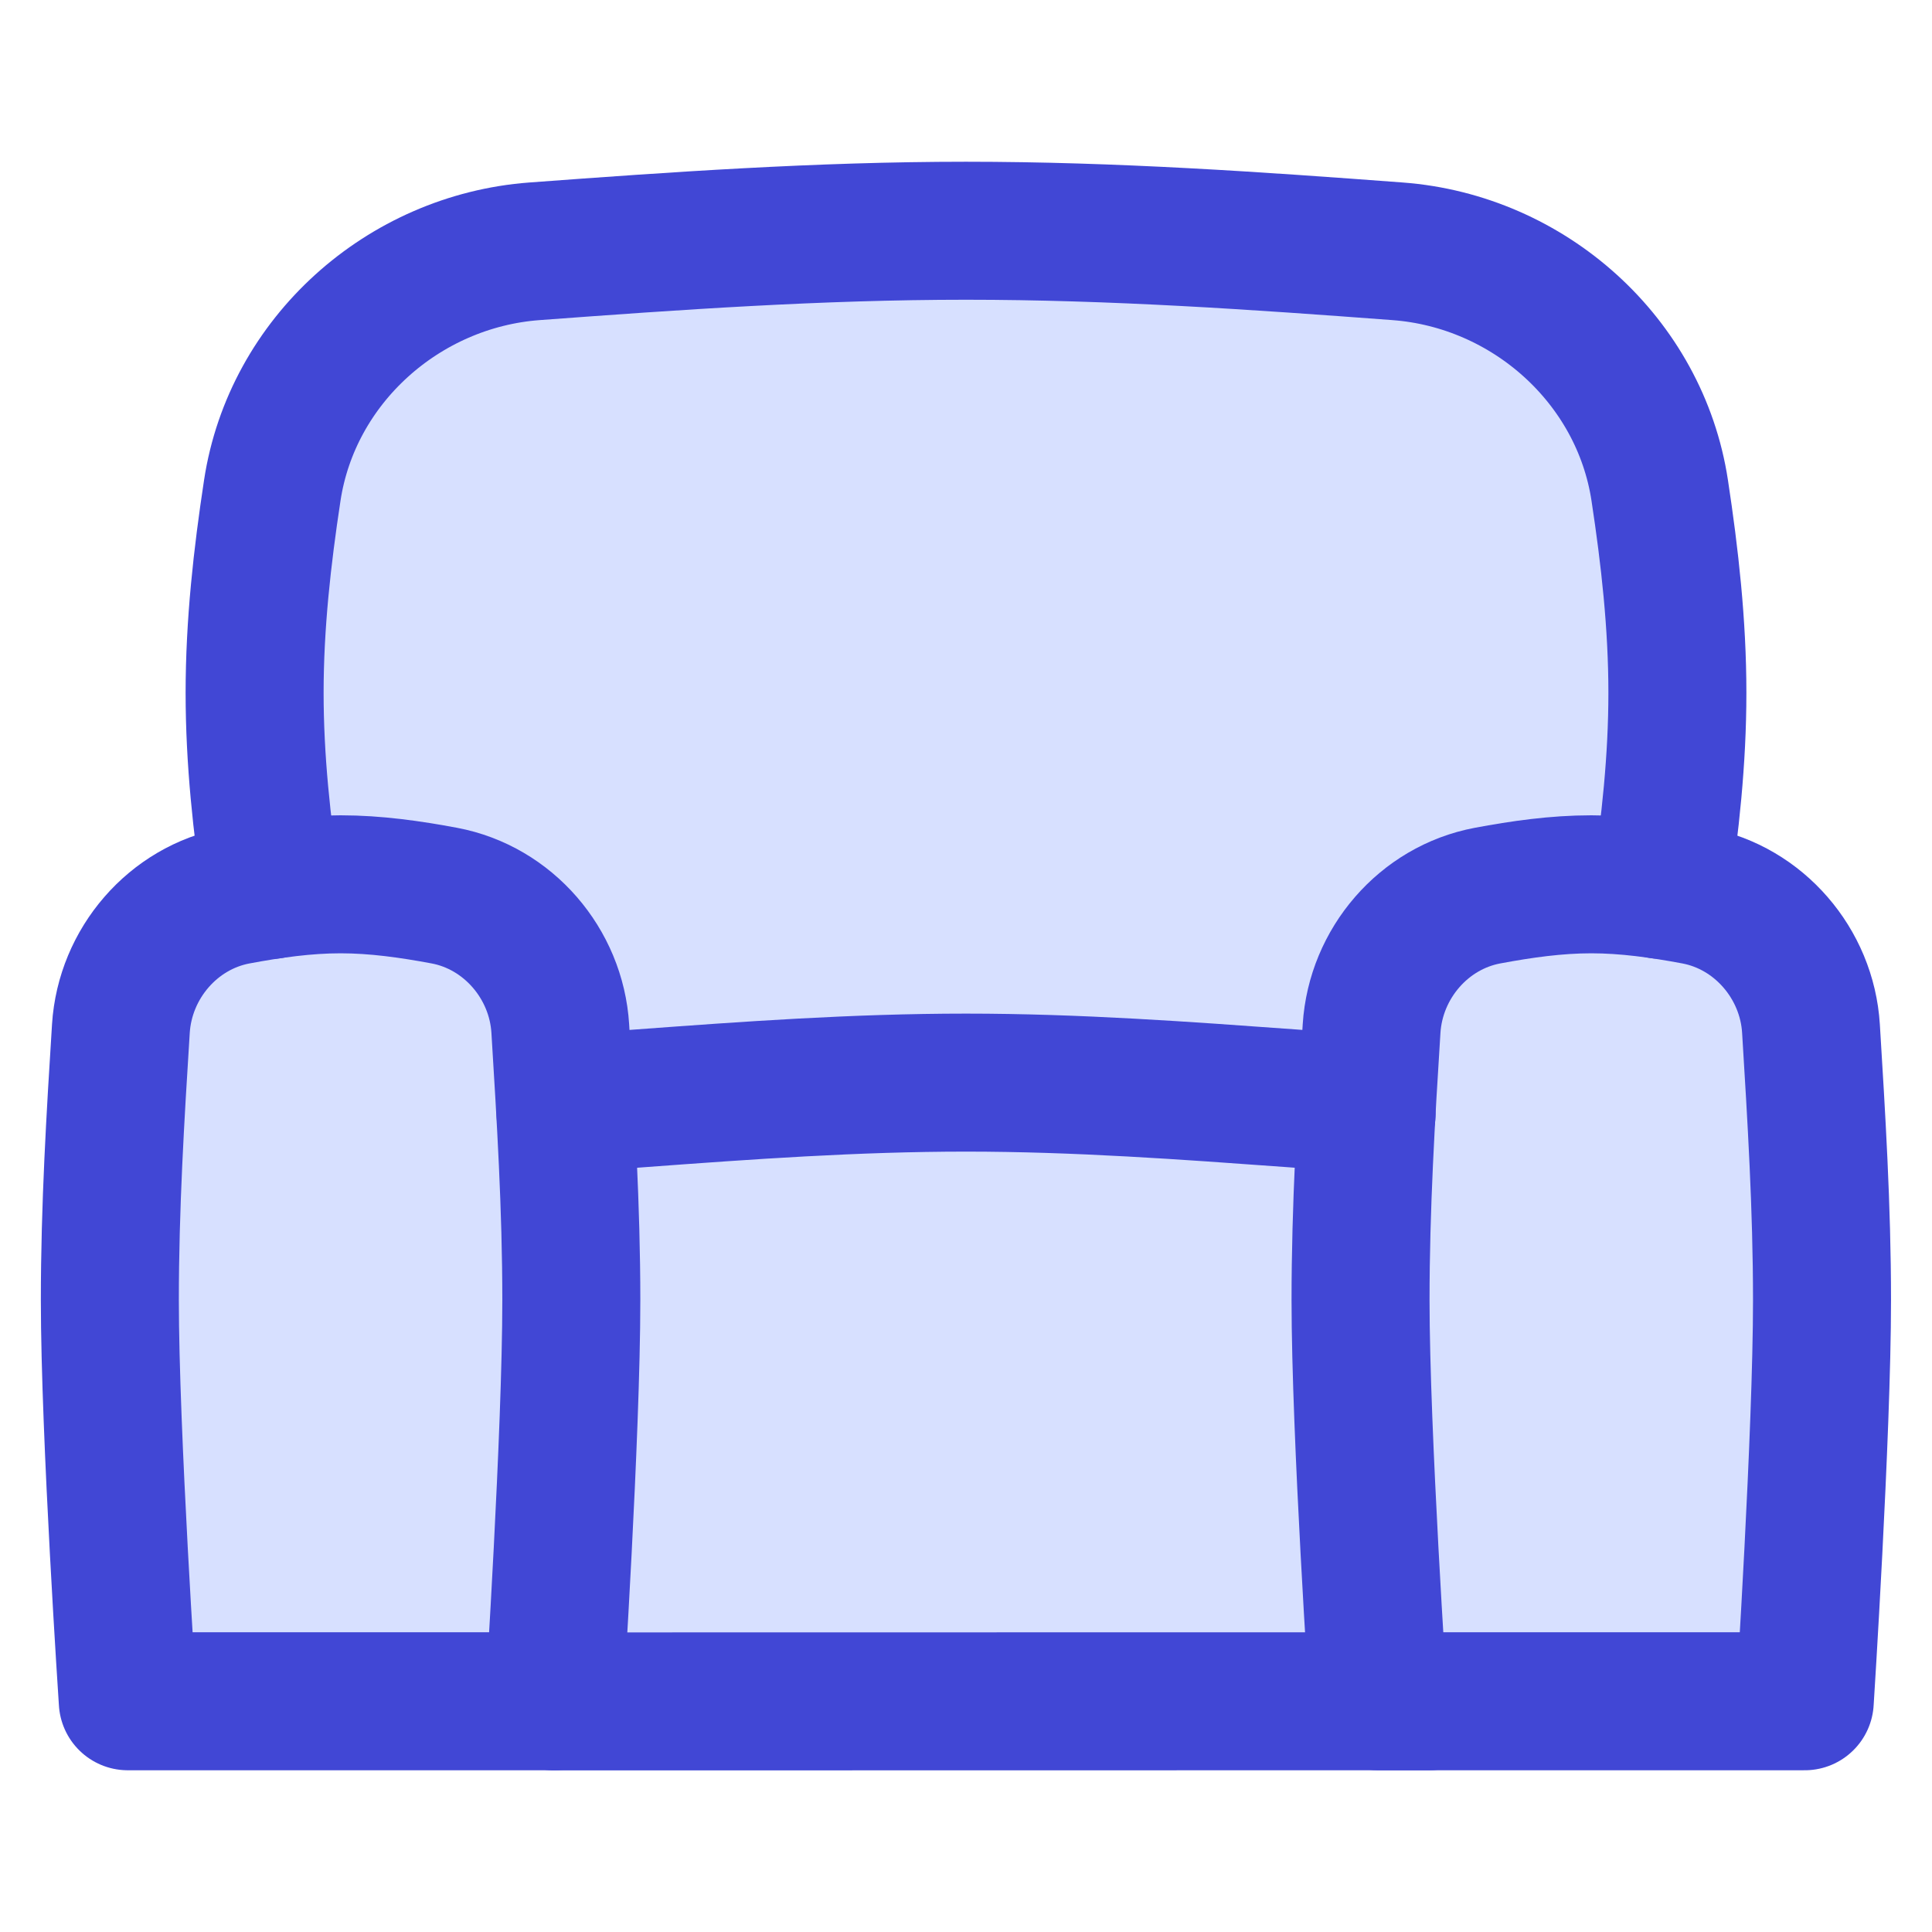 <svg xmlns="http://www.w3.org/2000/svg" fill="none" viewBox="0 0 14 14" id="Sofa--Streamline-Flex">
  <desc>
    Sofa Streamline Icon: https://streamlinehq.com
  </desc>
  <g id="sofa--decoration-furniture-interior-design-couch-sofa-decorate-shopping">
    <path id="Intersect" fill="#d7e0ff" d="M4.06 7.453c-0.029 -0.47 -0.377 -0.876 -0.84 -0.963 -0.246 -0.046 -0.497 -0.082 -0.752 -0.082s-0.506 0.036 -0.752 0.082c-0.463 0.087 -0.81 0.492 -0.84 0.963 -0.04 0.636 -0.08 1.294 -0.08 1.969 0 0.965 0.13 2.906 0.13 2.906l3.089 0s0.125 -1.941 0.125 -2.906c0 -0.675 -0.041 -1.333 -0.08 -1.969Z" stroke-width="1"></path>
    <path id="Intersect_2" fill="#d7e0ff" d="M13.123 7.453c-0.029 -0.47 -0.377 -0.876 -0.84 -0.963 -0.246 -0.046 -0.497 -0.082 -0.752 -0.082 -0.255 0 -0.506 0.036 -0.752 0.082 -0.463 0.087 -0.81 0.492 -0.84 0.963 -0.04 0.636 -0.08 1.294 -0.08 1.969 0 0.965 0.13 2.906 0.13 2.906l3.089 0s0.125 -1.941 0.125 -2.906c0 -0.675 -0.041 -1.333 -0.08 -1.969Z" stroke-width="1"></path>
    <path id="Subtract" fill="#d7e0ff" fill-rule="evenodd" d="M9.903 8.069c-0.025 0.442 -0.043 0.894 -0.043 1.353 -0 0.965 0.13 2.906 0.13 2.906h0.364l0 0.001H7l-2.984 0s0.125 -1.941 0.125 -2.906c0 -0.46 -0.019 -0.912 -0.043 -1.354 0.112 -0.054 0.235 -0.088 0.365 -0.097l0.188 -0.014C5.41 7.903 6.195 7.845 7 7.845c0.805 0 1.59 0.057 2.349 0.113l0.188 0.014c0.13 0.009 0.254 0.043 0.365 0.097Z" clip-rule="evenodd" stroke-width="1"></path>
    <path id="Subtract_2" fill="#d7e0ff" fill-rule="evenodd" d="M10.127 1.821c0.951 0.071 1.757 0.791 1.9 1.733 0.073 0.48 0.128 0.969 0.128 1.467 0 0.484 -0.052 0.96 -0.122 1.427 -0.165 -0.024 -0.333 -0.04 -0.502 -0.04 -0.255 0 -0.506 0.036 -0.752 0.082 -0.463 0.087 -0.81 0.492 -0.84 0.963 -0.013 0.203 -0.025 0.408 -0.037 0.616 -0.112 -0.054 -0.235 -0.087 -0.365 -0.097l-0.188 -0.014 -0 0c-0.759 -0.055 -1.544 -0.113 -2.349 -0.113 -0.805 0 -1.59 0.057 -2.349 0.113l-0 0 -0.188 0.014c-0.13 0.009 -0.254 0.043 -0.365 0.097 -0.011 -0.208 -0.024 -0.413 -0.037 -0.616 -0.029 -0.47 -0.377 -0.876 -0.84 -0.963 -0.246 -0.046 -0.497 -0.082 -0.752 -0.082 -0.169 0 -0.337 0.016 -0.502 0.04 -0.07 -0.467 -0.122 -0.943 -0.122 -1.427 0 -0.498 0.055 -0.987 0.128 -1.467 0.143 -0.942 0.949 -1.662 1.9 -1.733 1.013 -0.076 2.058 -0.149 3.127 -0.149s2.115 0.074 3.127 0.149Zm-0.232 6.375c0.002 -0.043 0.005 -0.085 0.007 -0.128 -0.002 0.042 -0.005 0.085 -0.007 0.128Z" clip-rule="evenodd" stroke-width="1"></path>
    <path id="Subtract_3" stroke="#4147d5" stroke-linecap="round" stroke-linejoin="round" d="M12.033 6.448c0.07 -0.467 0.122 -0.943 0.122 -1.427 0 -0.498 -0.055 -0.987 -0.128 -1.467 -0.143 -0.942 -0.949 -1.662 -1.9 -1.733 -1.013 -0.076 -2.058 -0.149 -3.127 -0.149s-2.115 0.074 -3.127 0.149c-0.951 0.071 -1.757 0.791 -1.9 1.733 -0.073 0.48 -0.128 0.969 -0.128 1.467 0 0.484 0.052 0.96 0.122 1.427" stroke-width="1"></path>
    <path id="Intersect_3" stroke="#4147d5" stroke-linecap="round" stroke-linejoin="round" d="M13.123 7.453c-0.029 -0.47 -0.377 -0.876 -0.84 -0.963 -0.246 -0.046 -0.497 -0.082 -0.752 -0.082 -0.255 0 -0.506 0.036 -0.752 0.082 -0.463 0.087 -0.81 0.492 -0.84 0.963 -0.04 0.636 -0.08 1.294 -0.08 1.969 0 0.965 0.13 2.906 0.13 2.906l3.089 0s0.125 -1.941 0.125 -2.906c0 -0.675 -0.041 -1.333 -0.08 -1.969Z" stroke-width="1"></path>
    <path id="Intersect_4" stroke="#4147d5" stroke-linecap="round" stroke-linejoin="round" d="M4.06 7.453c-0.029 -0.47 -0.377 -0.876 -0.84 -0.963 -0.246 -0.046 -0.497 -0.082 -0.752 -0.082s-0.506 0.036 -0.752 0.082c-0.463 0.087 -0.81 0.492 -0.84 0.963 -0.04 0.636 -0.08 1.294 -0.08 1.969 0 0.965 0.13 2.906 0.13 2.906l3.089 0s0.125 -1.941 0.125 -2.906c0 -0.675 -0.041 -1.333 -0.08 -1.969Z" stroke-width="1"></path>
    <path id="Subtract_4" stroke="#4147d5" stroke-linecap="round" stroke-linejoin="round" d="M9.903 8.069c-0.112 -0.054 -0.235 -0.087 -0.365 -0.097l-0.188 -0.014C8.59 7.903 7.805 7.845 7 7.845c-0.805 0 -1.59 0.057 -2.349 0.113l-0.188 0.014c-0.13 0.009 -0.254 0.043 -0.365 0.097m6.256 4.259 -6.337 0.001" stroke-width="1"></path>
  </g>
</svg>